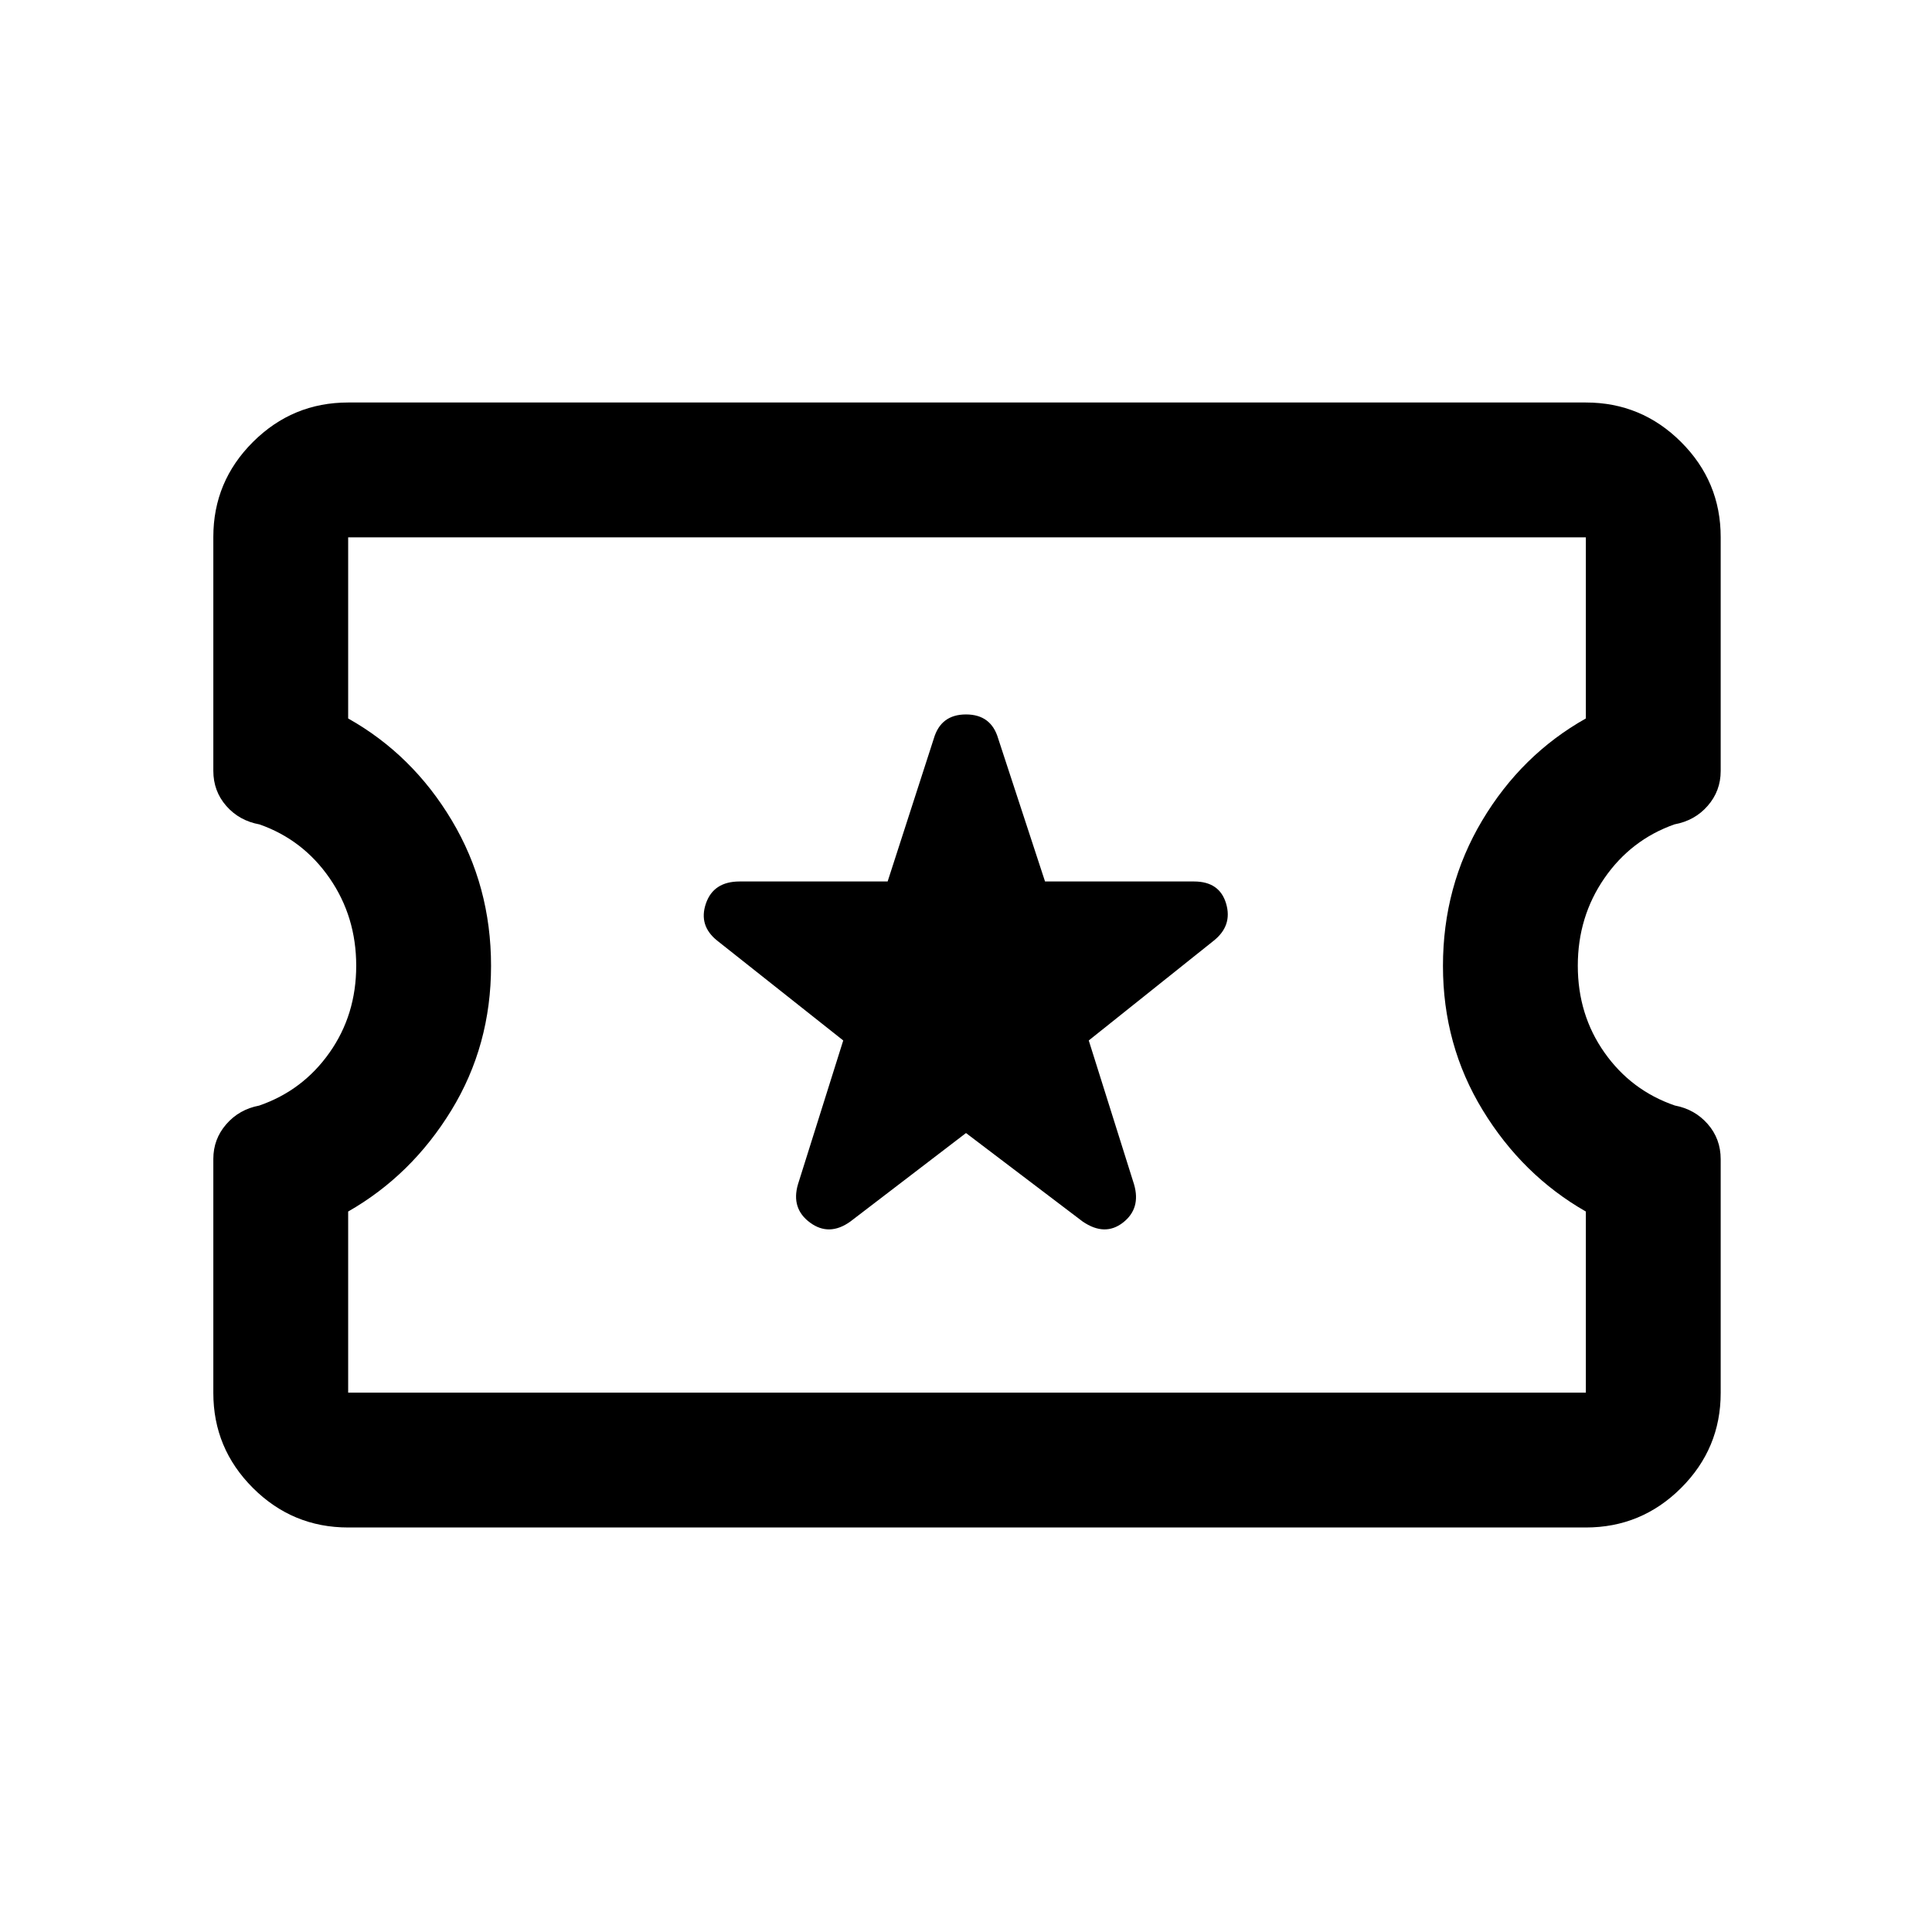 <svg xmlns="http://www.w3.org/2000/svg" height="20" viewBox="0 -960 960 960" width="20"><path d="m480-397 58 44q11 7.5 20 .5t5.5-19L541-443l62-49.5q9.5-7.5 6.25-18.5t-15.95-11h-74.03L496-593q-3.5-12-16-12t-16 12l-22.94 71h-73.53q-13.03 0-16.78 11-3.75 11 5.75 18.5L419-443l-22.5 71.5q-3.5 12 6 19t20-.5l57.5-44ZM173-201q-27.64 0-47.32-19.64T106-267.86v-116.26q0-9.88 6.43-17.26 6.43-7.39 16.36-9.26 21.68-7.5 34.94-26.31Q177-455.75 177-480.13q0-24.37-13.22-43.5t-34.82-26.72q-10.1-1.84-16.53-9.19Q106-566.89 106-577v-116.19q0-27.56 19.68-47.18Q145.36-760 173-760h615q27.64 0 47.32 19.64T855-693.14v116.26q0 9.88-6.43 17.26-6.43 7.39-16.53 9.24-21.6 7.62-34.82 26.75Q784-504.5 784-480.13q0 24.38 13.27 43.18 13.26 18.81 34.94 26.27 9.93 1.87 16.36 9.22Q855-394.11 855-384v116.19q0 27.56-19.68 47.18Q815.64-201 788-201H173Zm0-67h615v-90q-31.5-18-51.25-50.37T717-480q0-39.63 19.5-72.31Q756-585 788-603v-90H173v90q32 18 51.5 50.66 19.5 32.65 19.5 72.25 0 39.59-19.75 71.84T173-358v90Zm307.5-212.5Z"/></svg>